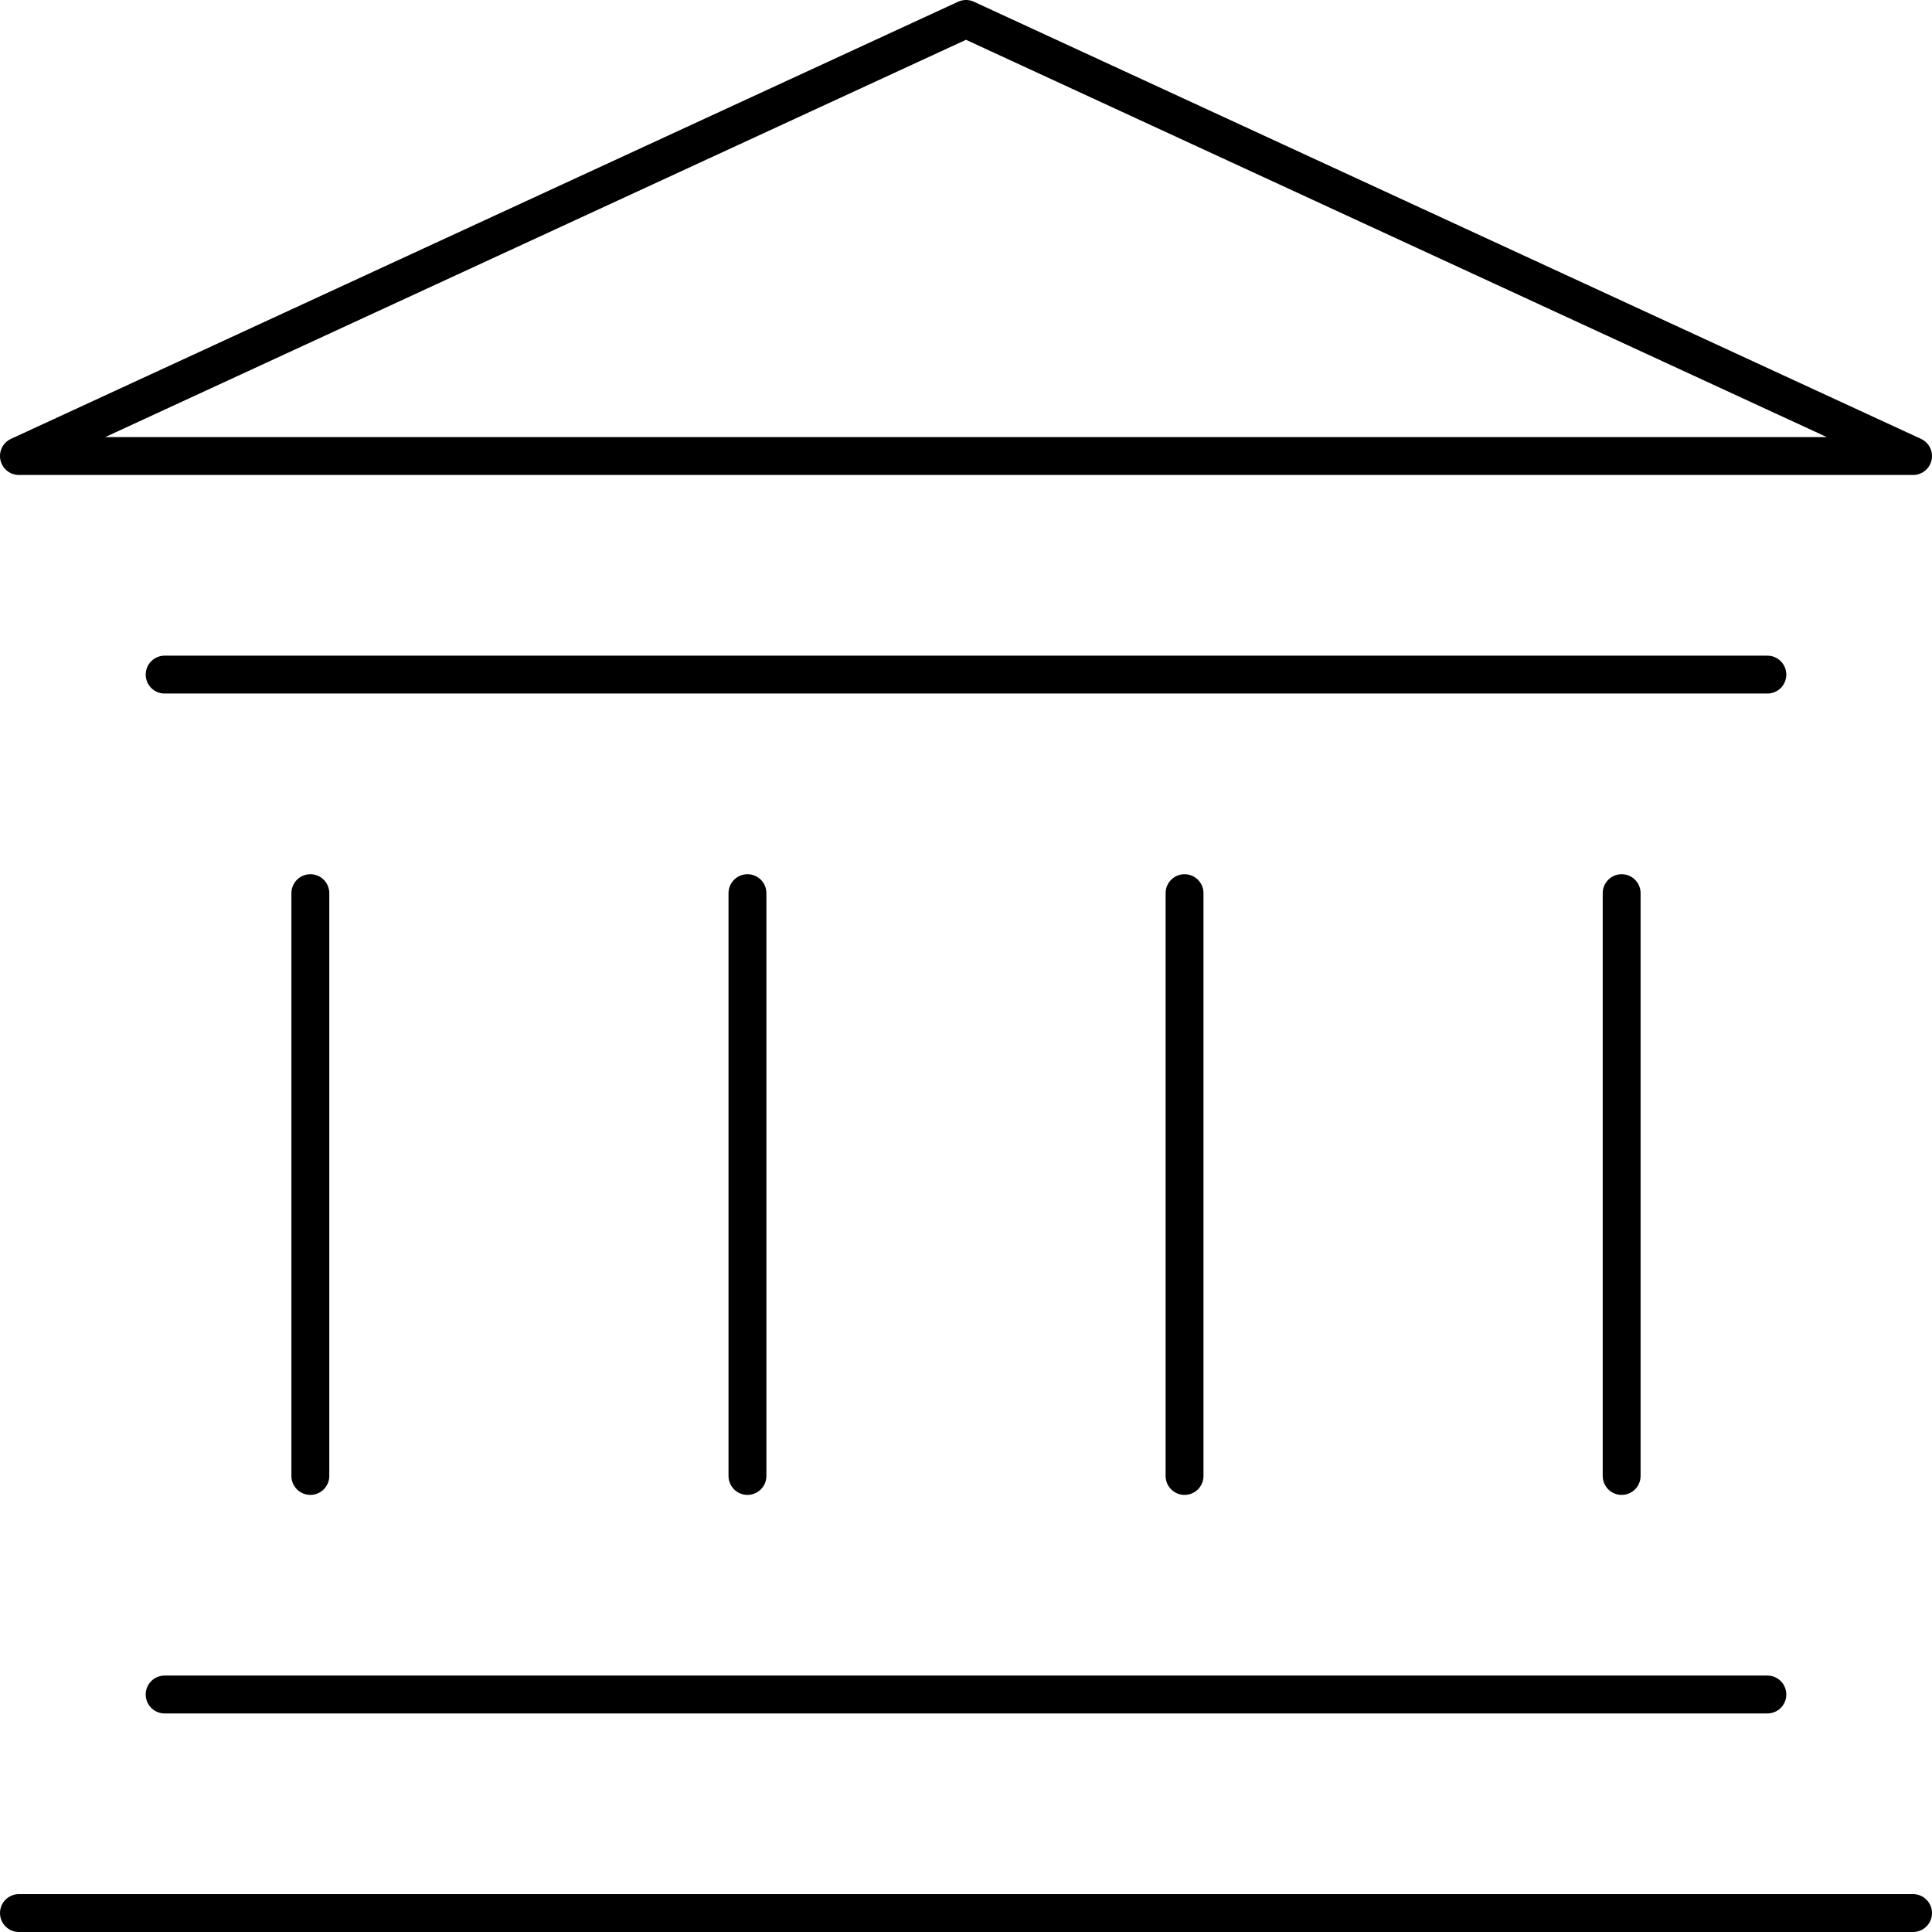 <svg width="102" height="102" viewBox="0 0 102 102" fill="none" xmlns="http://www.w3.org/2000/svg">
<path d="M1 24.077L51 1L101 24.077H1Z" stroke="black" stroke-width="2" stroke-linecap="round" stroke-linejoin="round"/>
<path d="M1 101H101" stroke="black" stroke-width="2" stroke-linecap="round" stroke-linejoin="round"/>
<path d="M8.692 89.461H93.308" stroke="black" stroke-width="2" stroke-linecap="round" stroke-linejoin="round"/>
<path d="M8.692 35.615H93.308" stroke="black" stroke-width="2" stroke-linecap="round" stroke-linejoin="round"/>
<path d="M16.385 47.154V77.923" stroke="black" stroke-width="2" stroke-linecap="round" stroke-linejoin="round"/>
<path d="M39.462 47.154V77.923" stroke="black" stroke-width="2" stroke-linecap="round" stroke-linejoin="round"/>
<path d="M62.538 47.154V77.923" stroke="black" stroke-width="2" stroke-linecap="round" stroke-linejoin="round"/>
<path d="M85.615 47.154V77.923" stroke="black" stroke-width="2" stroke-linecap="round" stroke-linejoin="round"/>
</svg>
